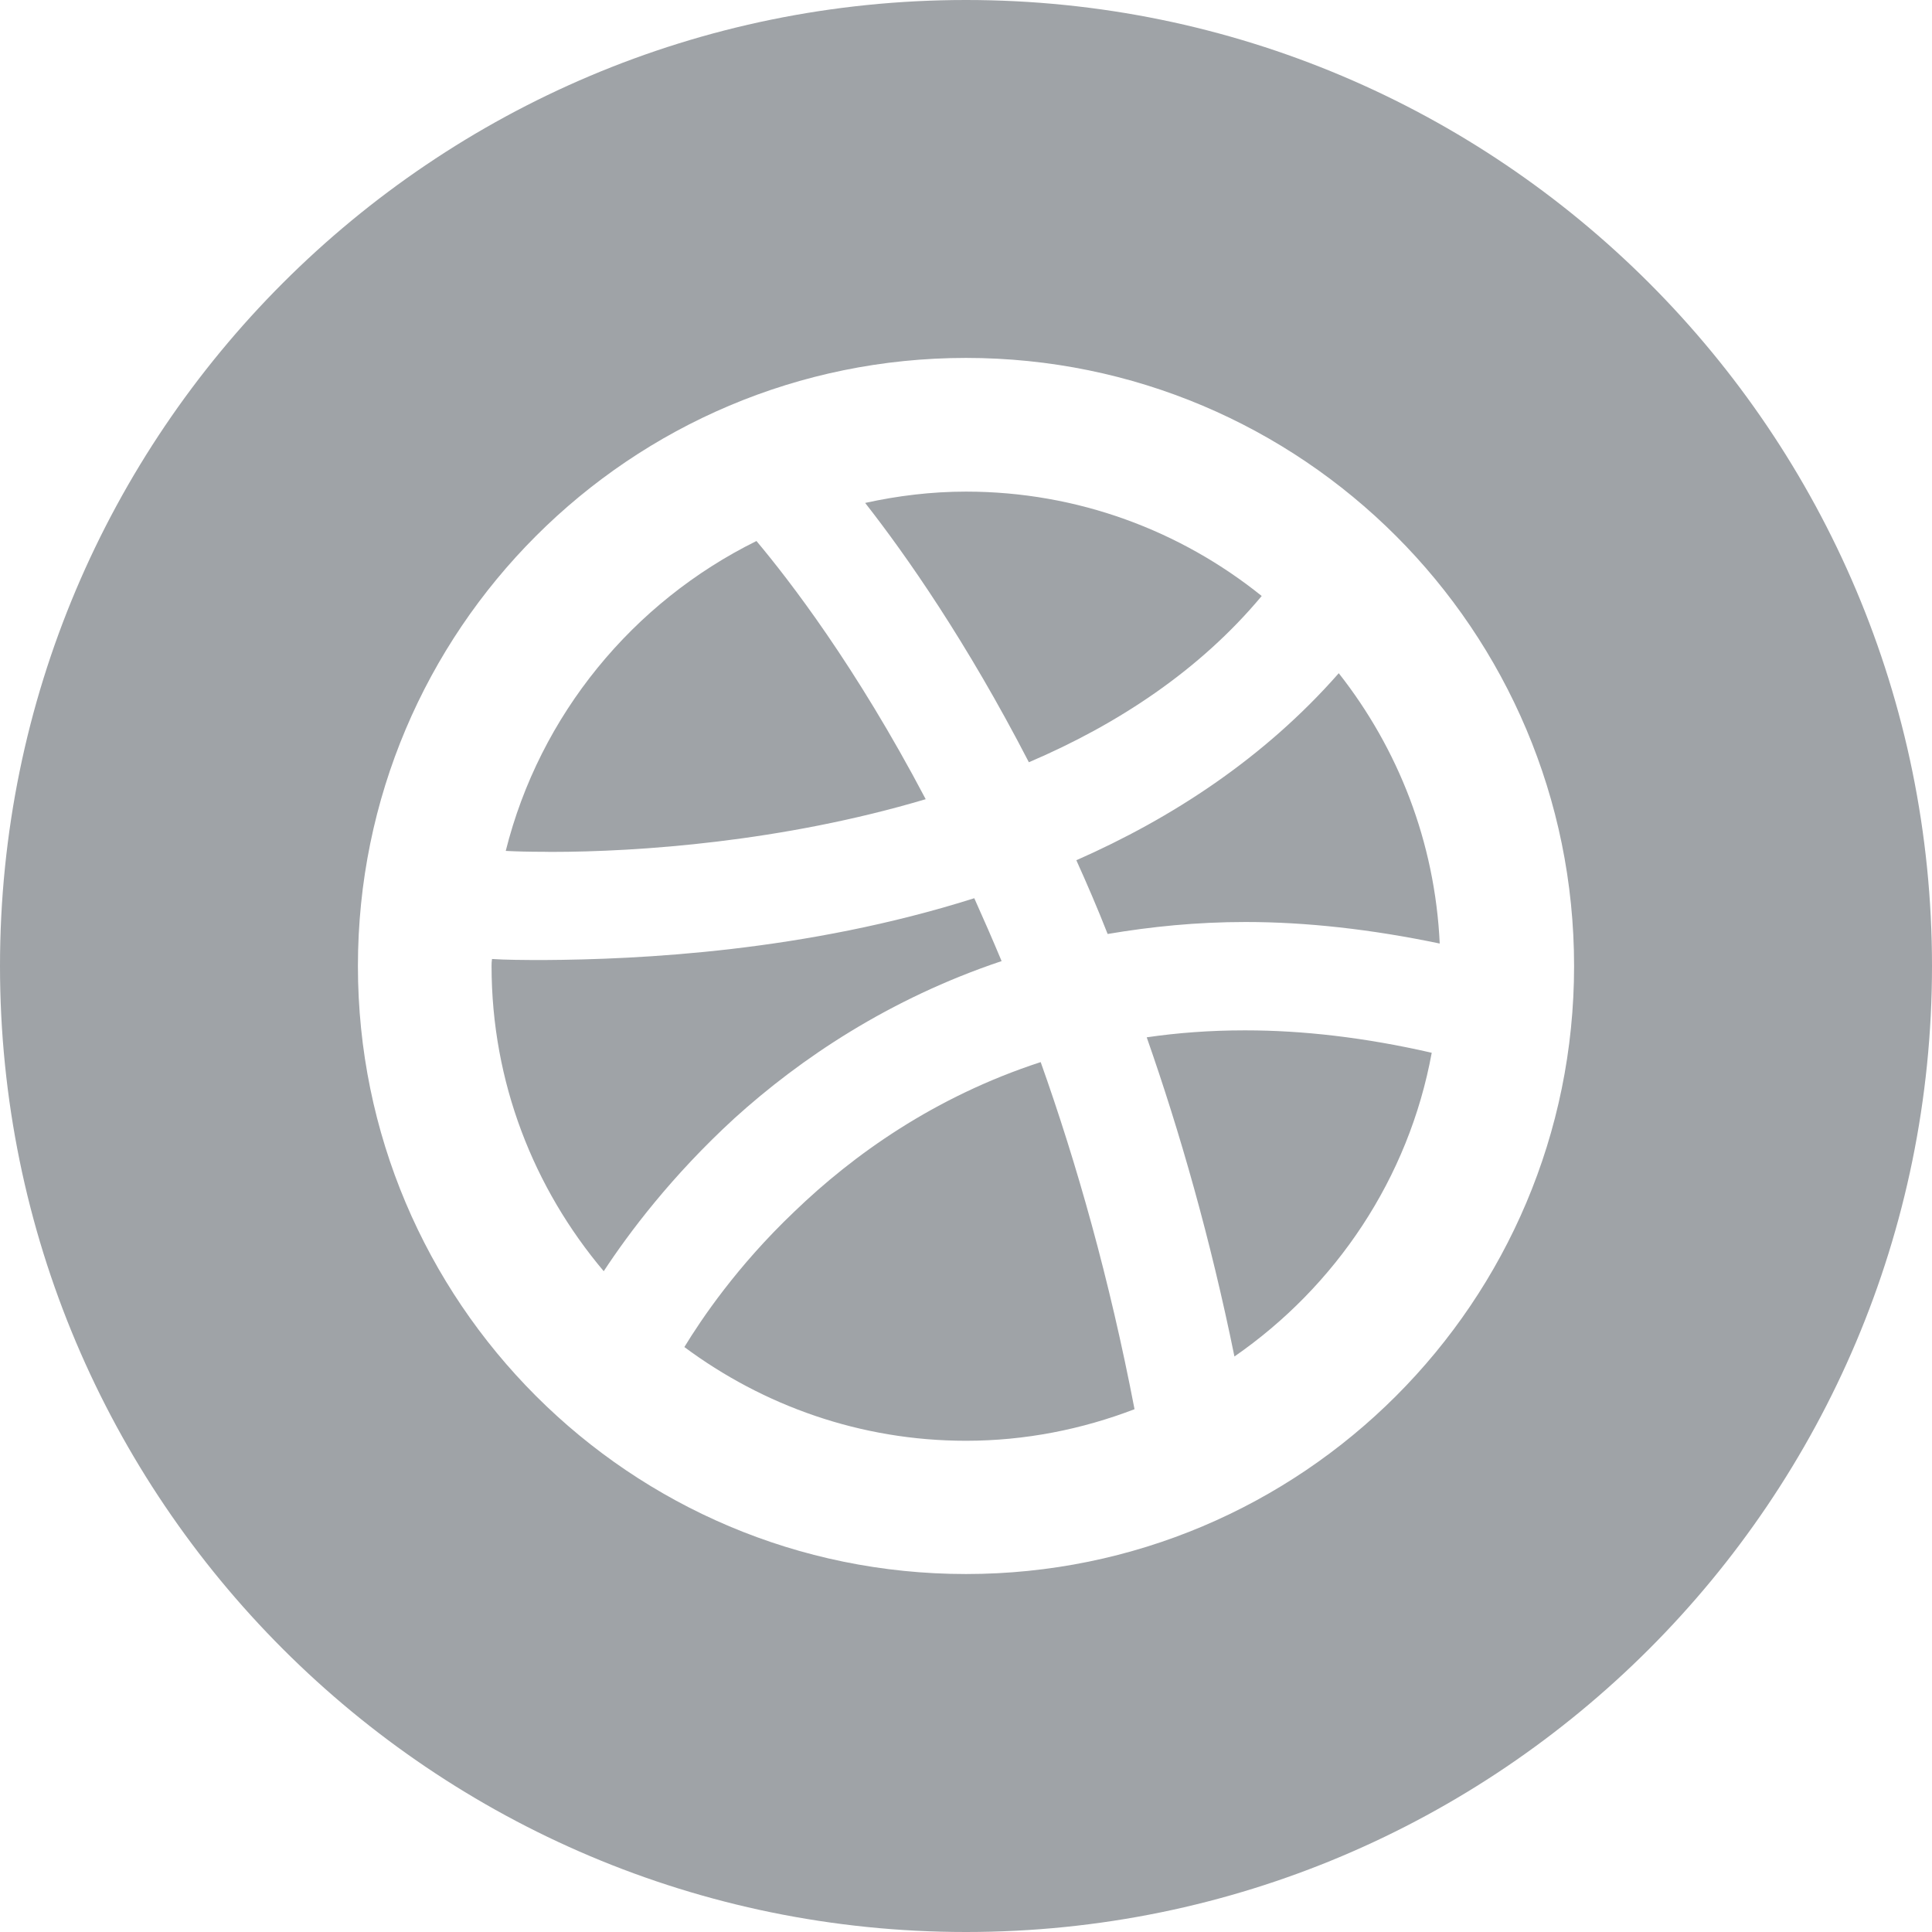 <?xml version="1.0" encoding="UTF-8"?>
<svg width="35px" height="35px" viewBox="0 0 35 35" version="1.1" xmlns="http://www.w3.org/2000/svg" xmlns:xlink="http://www.w3.org/1999/xlink">
    <!-- Generator: Sketch 51.2 (57519) - http://www.bohemiancoding.com/sketch -->
    <title>Dribble</title>
    <desc>Created with Sketch.</desc>
    <defs></defs>
    <g id="Page-1" stroke="none" stroke-width="1" fill="none" fill-rule="evenodd">
        <g id="Style-Guide-/-UI-Kit" transform="translate(-372, -4844)" fill="#9FA3A7">
            <g id="07.-Icons-🎲" transform="translate(38, 4548)">
                <g id="Dribble" transform="translate(334, 296)">
                    <path d="M17.5,35 C7.835,35 0,27.165 0,17.5 C0,7.835 7.835,0 17.5,0 C27.165,0 35,7.835 35,17.5 C35,27.165 27.165,35 17.5,35 L17.5,35 Z M17.5,6.484 C11.414,6.485 6.484,11.413 6.484,17.501 C6.484,23.586 11.414,28.515 17.5,28.515 C23.586,28.515 28.516,23.586 28.516,17.501 C28.516,11.413 23.586,6.485 17.5,6.484 L17.5,6.484 Z M22.363,24.574 C21.929,22.443 21.376,20.51 20.774,18.792 C21.335,18.71 21.927,18.666 22.538,18.666 L22.573,18.666 C23.59,18.666 24.724,18.793 25.937,19.072 C25.52,21.348 24.196,23.306 22.363,24.574 L22.363,24.574 Z M22.558,16.703 C21.677,16.703 20.852,16.787 20.066,16.92 C19.884,16.457 19.692,16.011 19.499,15.584 C21.227,14.823 22.9,13.736 24.253,12.196 C25.327,13.56 25.996,15.251 26.082,17.093 C24.836,16.833 23.657,16.703 22.573,16.703 L22.558,16.703 L22.558,16.703 Z M18.639,13.809 C17.511,11.626 16.421,10.066 15.673,9.111 C16.264,8.981 16.874,8.906 17.5,8.906 C19.525,8.906 21.389,9.616 22.857,10.797 C21.735,12.142 20.249,13.122 18.639,13.809 L18.639,13.809 Z M9.982,15.433 C9.937,15.433 9.894,15.433 9.851,15.431 L9.849,15.431 C9.582,15.431 9.354,15.425 9.162,15.415 C9.778,12.951 11.467,10.906 13.704,9.801 C14.297,10.509 15.496,12.057 16.77,14.478 C14.176,15.251 11.563,15.433 9.982,15.433 L9.982,15.433 Z M9.852,17.392 C11.58,17.382 14.595,17.24 17.65,16.272 C17.814,16.637 17.98,17.016 18.145,17.411 C16.103,18.096 14.498,19.179 13.306,20.258 C12.162,21.307 11.389,22.341 10.937,23.029 C9.671,21.528 8.906,19.609 8.905,17.501 C8.905,17.465 8.906,17.415 8.913,17.373 C9.154,17.389 9.472,17.392 9.85,17.392 L9.852,17.392 L9.852,17.392 Z M18.853,19.241 C19.505,21.073 20.101,23.175 20.553,25.529 C19.604,25.893 18.574,26.101 17.5,26.101 C15.586,26.101 13.823,25.462 12.398,24.403 C12.701,23.906 13.348,22.941 14.39,21.95 C15.456,20.922 16.929,19.868 18.853,19.241 L18.853,19.241 Z" id="Shape"></path>
                </g>
            </g>
        </g>
    </g>
</svg>